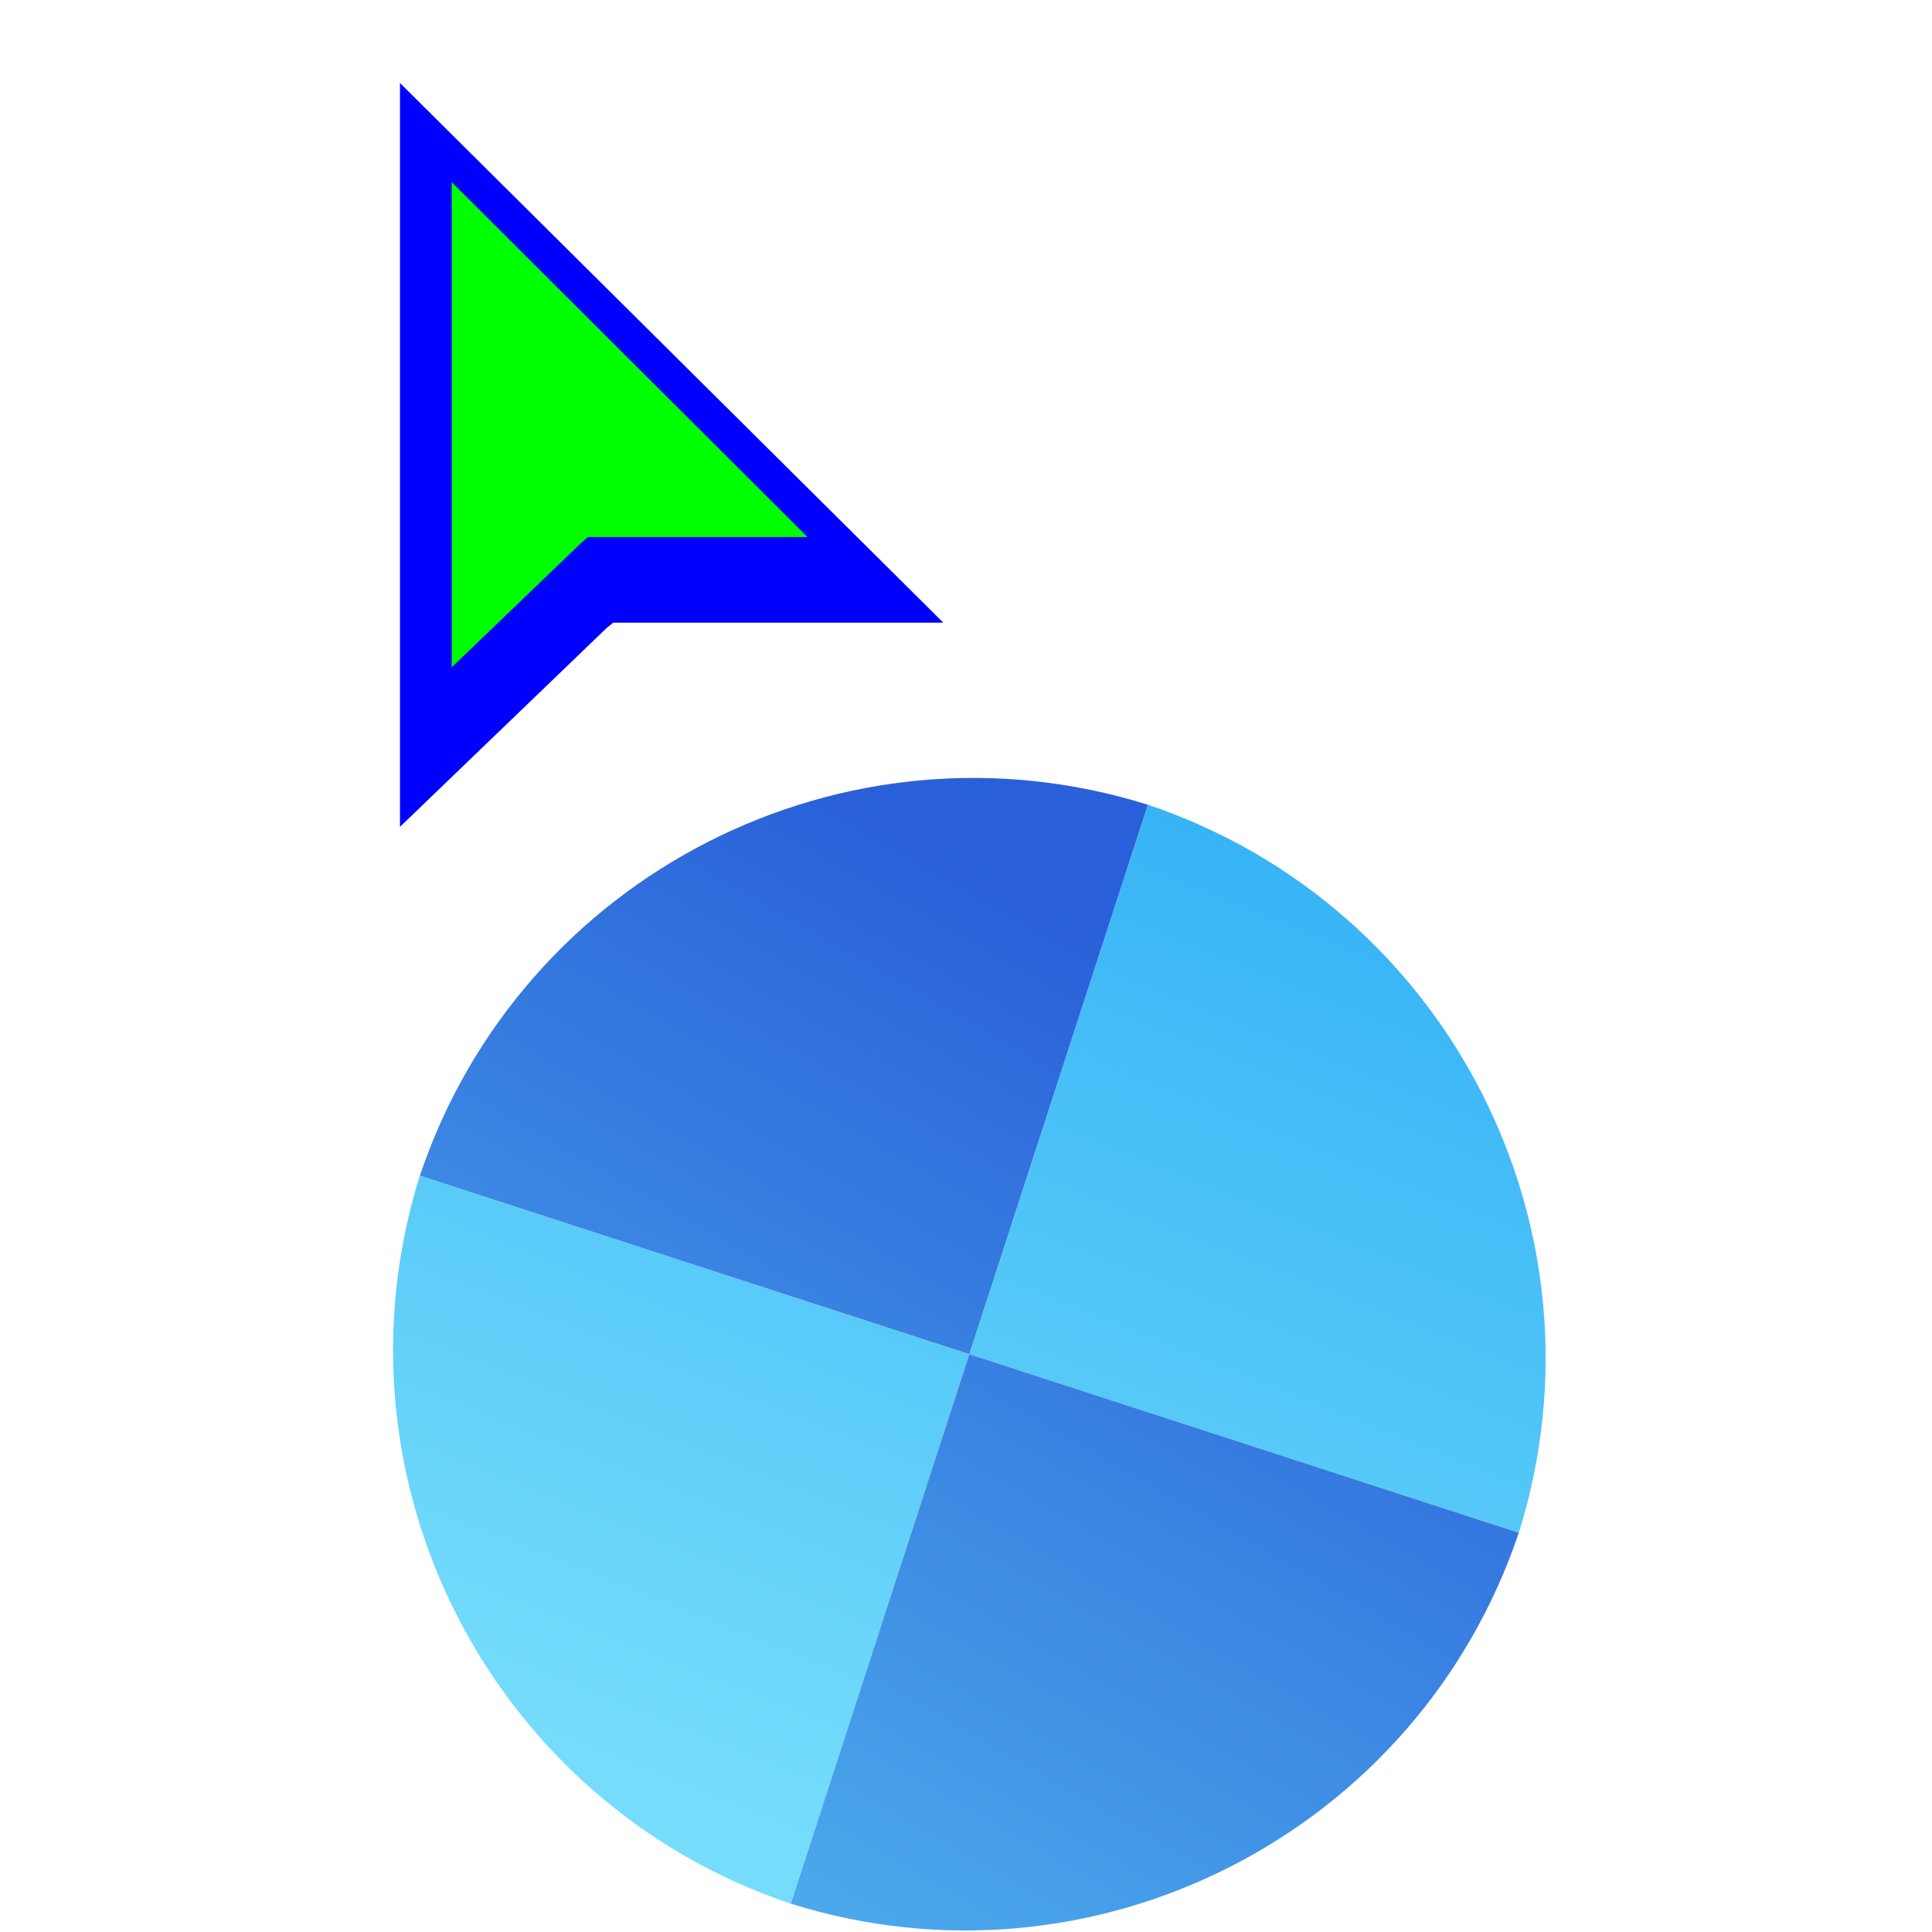 <svg width="256" height="256" viewBox="0 0 256 256" fill="none" xmlns="http://www.w3.org/2000/svg">
<g clip-path="url(#clip0_4701_172)">
<g filter="url(#filter0_d_4701_172)">
<path d="M55.63 151.786C43.057 191.948 64.908 234.82 104.782 248.252L128.439 175.443L55.63 151.786Z" fill="url(#paint0_linear_4701_172)"/>
<path d="M201.254 199.098C213.827 158.936 191.976 116.064 152.102 102.631L128.445 175.44L201.254 199.098Z" fill="url(#paint1_linear_4701_172)"/>
<path d="M55.632 151.782C69.066 111.9 111.944 90.059 152.098 102.63L128.441 175.439L55.632 151.782Z" fill="url(#paint2_linear_4701_172)"/>
<path d="M201.249 199.096C187.814 238.978 144.937 260.819 104.783 248.248L128.441 175.439L201.249 199.096Z" fill="url(#paint3_linear_4701_172)"/>
</g>
<g filter="url(#filter1_d_4701_172)">
<path fill-rule="evenodd" clip-rule="evenodd" d="M53 105.56V7L124.992 78.506H81.26L80.322 79.269L53 105.56Z" fill="#0000FF"/>
</g>
<path fill-rule="evenodd" clip-rule="evenodd" d="M59.856 24.141V88.419L76.997 71.953L77.92 71.155H106.994L59.856 24.141Z" fill="#00FF00"/>
</g>
<defs>
<filter id="filter0_d_4701_172" x="48.079" y="99.079" width="160.726" height="160.72" filterUnits="userSpaceOnUse" color-interpolation-filters="sRGB">
<feFlood flood-opacity="0" result="BackgroundImageFix"/>
<feColorMatrix in="SourceAlpha" type="matrix" values="0 0 0 0 0 0 0 0 0 0 0 0 0 0 0 0 0 0 127 0" result="hardAlpha"/>
<feOffset dy="4"/>
<feGaussianBlur stdDeviation="2"/>
<feComposite in2="hardAlpha" operator="out"/>
<feColorMatrix type="matrix" values="0 0 0 0 0 0 0 0 0 0 0 0 0 0 0 0 0 0 0.25 0"/>
<feBlend mode="normal" in2="BackgroundImageFix" result="effect1_dropShadow_4701_172"/>
<feBlend mode="normal" in="SourceGraphic" in2="effect1_dropShadow_4701_172" result="shape"/>
</filter>
<filter id="filter1_d_4701_172" x="49" y="7" width="79.992" height="106.56" filterUnits="userSpaceOnUse" color-interpolation-filters="sRGB">
<feFlood flood-opacity="0" result="BackgroundImageFix"/>
<feColorMatrix in="SourceAlpha" type="matrix" values="0 0 0 0 0 0 0 0 0 0 0 0 0 0 0 0 0 0 127 0" result="hardAlpha"/>
<feOffset dy="4"/>
<feGaussianBlur stdDeviation="2"/>
<feComposite in2="hardAlpha" operator="out"/>
<feColorMatrix type="matrix" values="0 0 0 0 0 0 0 0 0 0 0 0 0 0 0 0 0 0 0.25 0"/>
<feBlend mode="normal" in2="BackgroundImageFix" result="effect1_dropShadow_4701_172"/>
<feBlend mode="normal" in="SourceGraphic" in2="effect1_dropShadow_4701_172" result="shape"/>
</filter>
<linearGradient id="paint0_linear_4701_172" x1="98.511" y1="237.271" x2="152.099" y2="102.626" gradientUnits="userSpaceOnUse">
<stop stop-color="#75DDFB"/>
<stop offset="1" stop-color="#37B4F6"/>
</linearGradient>
<linearGradient id="paint1_linear_4701_172" x1="98.511" y1="237.271" x2="152.099" y2="102.626" gradientUnits="userSpaceOnUse">
<stop stop-color="#75DDFB"/>
<stop offset="1" stop-color="#37B4F6"/>
</linearGradient>
<linearGradient id="paint2_linear_4701_172" x1="66.839" y1="246.657" x2="141.178" y2="116.966" gradientUnits="userSpaceOnUse">
<stop stop-color="#50B3ED"/>
<stop offset="1" stop-color="#2960D9"/>
</linearGradient>
<linearGradient id="paint3_linear_4701_172" x1="66.839" y1="246.657" x2="141.178" y2="116.966" gradientUnits="userSpaceOnUse">
<stop stop-color="#50B3ED"/>
<stop offset="1" stop-color="#2960D9"/>
</linearGradient>
<clipPath id="clip0_4701_172">
<rect width="256" height="256" fill="white"/>
</clipPath>
</defs>
</svg>
